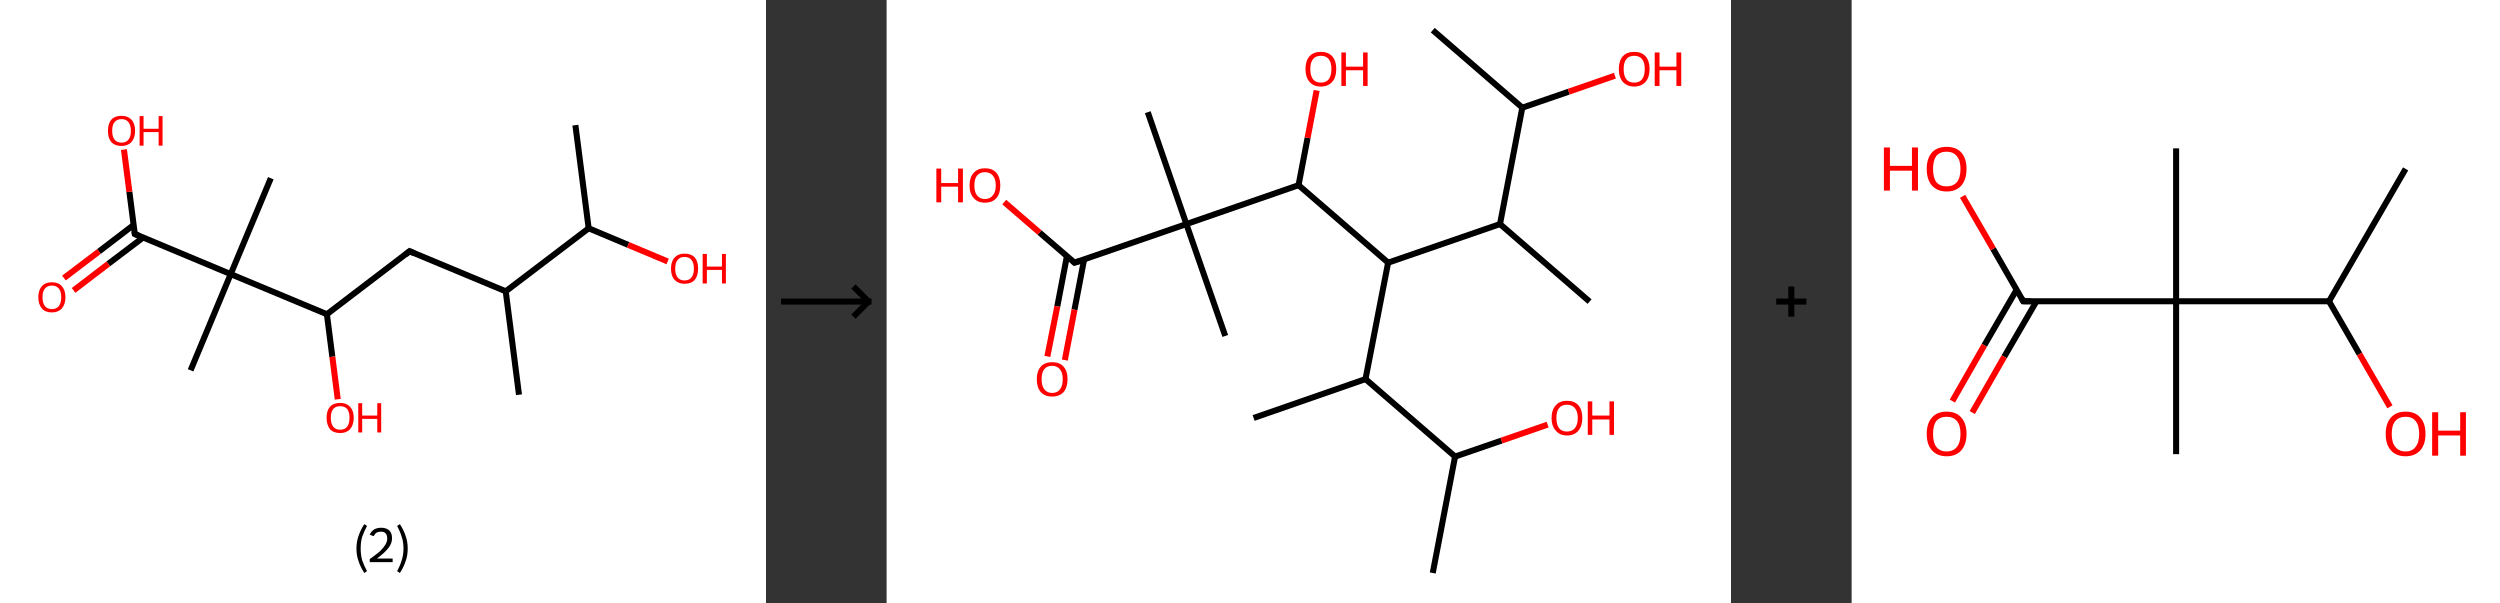 <?xml version='1.0' encoding='ASCII' standalone='yes'?>
<svg xmlns="http://www.w3.org/2000/svg" xmlns:xlink="http://www.w3.org/1999/xlink" version="1.1" width="829.0px" viewBox="0 0 829.0 200.0" height="200.0px">
  <rect x="0" y="0" width="829.0" height="200.0" fill="#333333" stroke="none"/>
  <g>
    <g transform="translate(0, 0) scale(1 1) "><!-- END OF HEADER -->
<rect style="opacity:1.0;fill:#FFFFFF;stroke:none" width="254.0" height="200.0" x="0.0" y="0.0"> </rect>
<path class="bond-0 atom-0 atom-1" d="M 190.8,41.5 L 195.2,75.7" style="fill:none;fill-rule:evenodd;stroke:#000000;stroke-width:2.0px;stroke-linecap:butt;stroke-linejoin:miter;stroke-opacity:1"/>
<path class="bond-1 atom-1 atom-2" d="M 195.2,75.7 L 208.3,81.2" style="fill:none;fill-rule:evenodd;stroke:#000000;stroke-width:2.0px;stroke-linecap:butt;stroke-linejoin:miter;stroke-opacity:1"/>
<path class="bond-1 atom-1 atom-2" d="M 208.3,81.2 L 221.4,86.7" style="fill:none;fill-rule:evenodd;stroke:#FF0000;stroke-width:2.0px;stroke-linecap:butt;stroke-linejoin:miter;stroke-opacity:1"/>
<path class="bond-2 atom-1 atom-3" d="M 195.2,75.7 L 167.7,96.6" style="fill:none;fill-rule:evenodd;stroke:#000000;stroke-width:2.0px;stroke-linecap:butt;stroke-linejoin:miter;stroke-opacity:1"/>
<path class="bond-3 atom-3 atom-4" d="M 167.7,96.6 L 172.1,130.9" style="fill:none;fill-rule:evenodd;stroke:#000000;stroke-width:2.0px;stroke-linecap:butt;stroke-linejoin:miter;stroke-opacity:1"/>
<path class="bond-4 atom-3 atom-5" d="M 167.7,96.6 L 135.8,83.3" style="fill:none;fill-rule:evenodd;stroke:#000000;stroke-width:2.0px;stroke-linecap:butt;stroke-linejoin:miter;stroke-opacity:1"/>
<path class="bond-5 atom-5 atom-6" d="M 135.8,83.3 L 108.4,104.2" style="fill:none;fill-rule:evenodd;stroke:#000000;stroke-width:2.0px;stroke-linecap:butt;stroke-linejoin:miter;stroke-opacity:1"/>
<path class="bond-6 atom-6 atom-7" d="M 108.4,104.2 L 110.2,118.3" style="fill:none;fill-rule:evenodd;stroke:#000000;stroke-width:2.0px;stroke-linecap:butt;stroke-linejoin:miter;stroke-opacity:1"/>
<path class="bond-6 atom-6 atom-7" d="M 110.2,118.3 L 112.0,132.4" style="fill:none;fill-rule:evenodd;stroke:#FF0000;stroke-width:2.0px;stroke-linecap:butt;stroke-linejoin:miter;stroke-opacity:1"/>
<path class="bond-7 atom-6 atom-8" d="M 108.4,104.2 L 76.5,90.9" style="fill:none;fill-rule:evenodd;stroke:#000000;stroke-width:2.0px;stroke-linecap:butt;stroke-linejoin:miter;stroke-opacity:1"/>
<path class="bond-8 atom-8 atom-9" d="M 76.5,90.9 L 89.8,59.1" style="fill:none;fill-rule:evenodd;stroke:#000000;stroke-width:2.0px;stroke-linecap:butt;stroke-linejoin:miter;stroke-opacity:1"/>
<path class="bond-9 atom-8 atom-10" d="M 76.5,90.9 L 63.2,122.8" style="fill:none;fill-rule:evenodd;stroke:#000000;stroke-width:2.0px;stroke-linecap:butt;stroke-linejoin:miter;stroke-opacity:1"/>
<path class="bond-10 atom-8 atom-11" d="M 76.5,90.9 L 44.7,77.6" style="fill:none;fill-rule:evenodd;stroke:#000000;stroke-width:2.0px;stroke-linecap:butt;stroke-linejoin:miter;stroke-opacity:1"/>
<path class="bond-11 atom-11 atom-12" d="M 44.3,74.6 L 32.8,83.4" style="fill:none;fill-rule:evenodd;stroke:#000000;stroke-width:2.0px;stroke-linecap:butt;stroke-linejoin:miter;stroke-opacity:1"/>
<path class="bond-11 atom-11 atom-12" d="M 32.8,83.4 L 21.2,92.2" style="fill:none;fill-rule:evenodd;stroke:#FF0000;stroke-width:2.0px;stroke-linecap:butt;stroke-linejoin:miter;stroke-opacity:1"/>
<path class="bond-11 atom-11 atom-12" d="M 47.4,78.8 L 35.9,87.5" style="fill:none;fill-rule:evenodd;stroke:#000000;stroke-width:2.0px;stroke-linecap:butt;stroke-linejoin:miter;stroke-opacity:1"/>
<path class="bond-11 atom-11 atom-12" d="M 35.9,87.5 L 24.4,96.3" style="fill:none;fill-rule:evenodd;stroke:#FF0000;stroke-width:2.0px;stroke-linecap:butt;stroke-linejoin:miter;stroke-opacity:1"/>
<path class="bond-12 atom-11 atom-13" d="M 44.7,77.6 L 42.9,63.6" style="fill:none;fill-rule:evenodd;stroke:#000000;stroke-width:2.0px;stroke-linecap:butt;stroke-linejoin:miter;stroke-opacity:1"/>
<path class="bond-12 atom-11 atom-13" d="M 42.9,63.6 L 41.1,49.6" style="fill:none;fill-rule:evenodd;stroke:#FF0000;stroke-width:2.0px;stroke-linecap:butt;stroke-linejoin:miter;stroke-opacity:1"/>
<path d="M 137.4,84.0 L 135.8,83.3 L 134.5,84.4" style="fill:none;stroke:#000000;stroke-width:2.0px;stroke-linecap:butt;stroke-linejoin:miter;stroke-opacity:1;"/>
<path d="M 46.3,78.3 L 44.7,77.6 L 44.6,76.9" style="fill:none;stroke:#000000;stroke-width:2.0px;stroke-linecap:butt;stroke-linejoin:miter;stroke-opacity:1;"/>
<path class="atom-2" d="M 222.5 89.1 Q 222.5 86.7, 223.7 85.4 Q 224.9 84.1, 227.0 84.1 Q 229.2 84.1, 230.4 85.4 Q 231.5 86.7, 231.5 89.1 Q 231.5 91.4, 230.4 92.8 Q 229.2 94.1, 227.0 94.1 Q 224.9 94.1, 223.7 92.8 Q 222.5 91.5, 222.5 89.1 M 227.0 93.0 Q 228.5 93.0, 229.3 92.0 Q 230.1 91.0, 230.1 89.1 Q 230.1 87.2, 229.3 86.2 Q 228.5 85.2, 227.0 85.2 Q 225.5 85.2, 224.7 86.2 Q 223.9 87.1, 223.9 89.1 Q 223.9 91.0, 224.7 92.0 Q 225.5 93.0, 227.0 93.0 " fill="#FF0000"/>
<path class="atom-2" d="M 233.0 84.2 L 234.4 84.2 L 234.4 88.4 L 239.4 88.4 L 239.4 84.2 L 240.7 84.2 L 240.7 94.0 L 239.4 94.0 L 239.4 89.5 L 234.4 89.5 L 234.4 94.0 L 233.0 94.0 L 233.0 84.2 " fill="#FF0000"/>
<path class="atom-7" d="M 108.3 138.5 Q 108.3 136.2, 109.4 134.9 Q 110.6 133.6, 112.8 133.6 Q 114.9 133.6, 116.1 134.9 Q 117.3 136.2, 117.3 138.5 Q 117.3 140.9, 116.1 142.3 Q 114.9 143.6, 112.8 143.6 Q 110.6 143.6, 109.4 142.3 Q 108.3 140.9, 108.3 138.5 M 112.8 142.5 Q 114.3 142.5, 115.1 141.5 Q 115.9 140.5, 115.9 138.5 Q 115.9 136.6, 115.1 135.6 Q 114.3 134.7, 112.8 134.7 Q 111.3 134.7, 110.5 135.6 Q 109.7 136.6, 109.7 138.5 Q 109.7 140.5, 110.5 141.5 Q 111.3 142.5, 112.8 142.5 " fill="#FF0000"/>
<path class="atom-7" d="M 118.8 133.7 L 120.1 133.7 L 120.1 137.8 L 125.1 137.8 L 125.1 133.7 L 126.4 133.7 L 126.4 143.4 L 125.1 143.4 L 125.1 138.9 L 120.1 138.9 L 120.1 143.4 L 118.8 143.4 L 118.8 133.7 " fill="#FF0000"/>
<path class="atom-12" d="M 12.7 98.6 Q 12.7 96.2, 13.9 94.9 Q 15.0 93.6, 17.2 93.6 Q 19.4 93.6, 20.5 94.9 Q 21.7 96.2, 21.7 98.6 Q 21.7 100.9, 20.5 102.3 Q 19.3 103.6, 17.2 103.6 Q 15.0 103.6, 13.9 102.3 Q 12.7 100.9, 12.7 98.6 M 17.2 102.5 Q 18.7 102.5, 19.5 101.5 Q 20.3 100.5, 20.3 98.6 Q 20.3 96.6, 19.5 95.7 Q 18.7 94.7, 17.2 94.7 Q 15.7 94.7, 14.9 95.7 Q 14.1 96.6, 14.1 98.6 Q 14.1 100.5, 14.9 101.5 Q 15.7 102.5, 17.2 102.5 " fill="#FF0000"/>
<path class="atom-13" d="M 35.8 43.4 Q 35.8 41.0, 36.9 39.7 Q 38.1 38.4, 40.3 38.4 Q 42.4 38.4, 43.6 39.7 Q 44.8 41.0, 44.8 43.4 Q 44.8 45.7, 43.6 47.1 Q 42.4 48.4, 40.3 48.4 Q 38.1 48.4, 36.9 47.1 Q 35.8 45.8, 35.8 43.4 M 40.3 47.3 Q 41.8 47.3, 42.6 46.3 Q 43.4 45.3, 43.4 43.4 Q 43.4 41.5, 42.6 40.5 Q 41.8 39.5, 40.3 39.5 Q 38.8 39.5, 38.0 40.5 Q 37.2 41.4, 37.2 43.4 Q 37.2 45.3, 38.0 46.3 Q 38.8 47.3, 40.3 47.3 " fill="#FF0000"/>
<path class="atom-13" d="M 46.3 38.5 L 47.6 38.5 L 47.6 42.7 L 52.6 42.7 L 52.6 38.5 L 53.9 38.5 L 53.9 48.3 L 52.6 48.3 L 52.6 43.8 L 47.6 43.8 L 47.6 48.3 L 46.3 48.3 L 46.3 38.5 " fill="#FF0000"/>
<path class="legend" d="M 118.2 181.9 Q 118.2 179.6, 118.9 177.7 Q 119.5 175.8, 120.8 173.8 L 121.7 174.4 Q 120.7 176.3, 120.1 178.0 Q 119.6 179.7, 119.6 181.9 Q 119.6 184.0, 120.1 185.8 Q 120.7 187.5, 121.7 189.4 L 120.8 190.0 Q 119.5 188.0, 118.9 186.1 Q 118.2 184.2, 118.2 181.9 " fill="#000000"/>
<path class="legend" d="M 122.6 177.3 Q 123.1 176.2, 124.0 175.6 Q 125.0 175.0, 126.4 175.0 Q 128.1 175.0, 129.1 175.9 Q 130.0 176.8, 130.0 178.5 Q 130.0 180.2, 128.8 181.7 Q 127.6 183.3, 125.0 185.2 L 130.2 185.2 L 130.2 186.4 L 122.6 186.4 L 122.6 185.4 Q 124.7 183.9, 126.0 182.8 Q 127.2 181.6, 127.8 180.6 Q 128.4 179.6, 128.4 178.6 Q 128.4 177.5, 127.9 176.9 Q 127.4 176.3, 126.4 176.3 Q 125.5 176.3, 124.9 176.6 Q 124.3 177.0, 123.9 177.8 L 122.6 177.3 " fill="#000000"/>
<path class="legend" d="M 135.2 181.9 Q 135.2 184.2, 134.5 186.1 Q 133.9 188.0, 132.6 190.0 L 131.7 189.4 Q 132.7 187.5, 133.2 185.8 Q 133.8 184.0, 133.8 181.9 Q 133.8 179.7, 133.2 178.0 Q 132.7 176.3, 131.7 174.4 L 132.6 173.8 Q 133.9 175.8, 134.5 177.7 Q 135.2 179.6, 135.2 181.9 " fill="#000000"/>
</g>
    <g transform="translate(254, 0) scale(1 1) "><line x1="5" y1="100" x2="35" y2="100" style="stroke:rgb(0,0,0);stroke-width:2"/>
  <line x1="34" y1="100" x2="29" y2="95" style="stroke:rgb(0,0,0);stroke-width:2"/>
  <line x1="34" y1="100" x2="29" y2="105" style="stroke:rgb(0,0,0);stroke-width:2"/>
</g>
    <g transform="translate(294.0, 0) scale(1 1) "><!-- END OF HEADER -->
<rect style="opacity:1.0;fill:#FFFFFF;stroke:none" width="280.0" height="200.0" x="0.0" y="0.0"> </rect>
<path class="bond-0 atom-0 atom-1" d="M 181.1,10.0 L 210.8,35.7" style="fill:none;fill-rule:evenodd;stroke:#000000;stroke-width:2.0px;stroke-linecap:butt;stroke-linejoin:miter;stroke-opacity:1"/>
<path class="bond-1 atom-1 atom-2" d="M 210.8,35.7 L 226.2,30.4" style="fill:none;fill-rule:evenodd;stroke:#000000;stroke-width:2.0px;stroke-linecap:butt;stroke-linejoin:miter;stroke-opacity:1"/>
<path class="bond-1 atom-1 atom-2" d="M 226.2,30.4 L 241.5,25.1" style="fill:none;fill-rule:evenodd;stroke:#FF0000;stroke-width:2.0px;stroke-linecap:butt;stroke-linejoin:miter;stroke-opacity:1"/>
<path class="bond-2 atom-1 atom-3" d="M 210.8,35.7 L 203.4,74.3" style="fill:none;fill-rule:evenodd;stroke:#000000;stroke-width:2.0px;stroke-linecap:butt;stroke-linejoin:miter;stroke-opacity:1"/>
<path class="bond-3 atom-3 atom-4" d="M 203.4,74.3 L 233.1,100.0" style="fill:none;fill-rule:evenodd;stroke:#000000;stroke-width:2.0px;stroke-linecap:butt;stroke-linejoin:miter;stroke-opacity:1"/>
<path class="bond-4 atom-3 atom-5" d="M 203.4,74.3 L 166.3,87.1" style="fill:none;fill-rule:evenodd;stroke:#000000;stroke-width:2.0px;stroke-linecap:butt;stroke-linejoin:miter;stroke-opacity:1"/>
<path class="bond-5 atom-5 atom-6" d="M 166.3,87.1 L 158.8,125.7" style="fill:none;fill-rule:evenodd;stroke:#000000;stroke-width:2.0px;stroke-linecap:butt;stroke-linejoin:miter;stroke-opacity:1"/>
<path class="bond-6 atom-6 atom-7" d="M 158.8,125.7 L 121.7,138.6" style="fill:none;fill-rule:evenodd;stroke:#000000;stroke-width:2.0px;stroke-linecap:butt;stroke-linejoin:miter;stroke-opacity:1"/>
<path class="bond-7 atom-6 atom-8" d="M 158.8,125.7 L 188.5,151.4" style="fill:none;fill-rule:evenodd;stroke:#000000;stroke-width:2.0px;stroke-linecap:butt;stroke-linejoin:miter;stroke-opacity:1"/>
<path class="bond-8 atom-8 atom-9" d="M 188.5,151.4 L 181.1,190.0" style="fill:none;fill-rule:evenodd;stroke:#000000;stroke-width:2.0px;stroke-linecap:butt;stroke-linejoin:miter;stroke-opacity:1"/>
<path class="bond-9 atom-8 atom-10" d="M 188.5,151.4 L 203.9,146.1" style="fill:none;fill-rule:evenodd;stroke:#000000;stroke-width:2.0px;stroke-linecap:butt;stroke-linejoin:miter;stroke-opacity:1"/>
<path class="bond-9 atom-8 atom-10" d="M 203.9,146.1 L 219.2,140.8" style="fill:none;fill-rule:evenodd;stroke:#FF0000;stroke-width:2.0px;stroke-linecap:butt;stroke-linejoin:miter;stroke-opacity:1"/>
<path class="bond-10 atom-5 atom-11" d="M 166.3,87.1 L 136.6,61.4" style="fill:none;fill-rule:evenodd;stroke:#000000;stroke-width:2.0px;stroke-linecap:butt;stroke-linejoin:miter;stroke-opacity:1"/>
<path class="bond-11 atom-11 atom-12" d="M 136.6,61.4 L 139.6,45.7" style="fill:none;fill-rule:evenodd;stroke:#000000;stroke-width:2.0px;stroke-linecap:butt;stroke-linejoin:miter;stroke-opacity:1"/>
<path class="bond-11 atom-11 atom-12" d="M 139.6,45.7 L 142.6,30.0" style="fill:none;fill-rule:evenodd;stroke:#FF0000;stroke-width:2.0px;stroke-linecap:butt;stroke-linejoin:miter;stroke-opacity:1"/>
<path class="bond-12 atom-11 atom-13" d="M 136.6,61.4 L 99.4,74.3" style="fill:none;fill-rule:evenodd;stroke:#000000;stroke-width:2.0px;stroke-linecap:butt;stroke-linejoin:miter;stroke-opacity:1"/>
<path class="bond-13 atom-13 atom-14" d="M 99.4,74.3 L 112.3,111.4" style="fill:none;fill-rule:evenodd;stroke:#000000;stroke-width:2.0px;stroke-linecap:butt;stroke-linejoin:miter;stroke-opacity:1"/>
<path class="bond-14 atom-13 atom-15" d="M 99.4,74.3 L 86.6,37.2" style="fill:none;fill-rule:evenodd;stroke:#000000;stroke-width:2.0px;stroke-linecap:butt;stroke-linejoin:miter;stroke-opacity:1"/>
<path class="bond-15 atom-13 atom-16" d="M 99.4,74.3 L 62.3,87.1" style="fill:none;fill-rule:evenodd;stroke:#000000;stroke-width:2.0px;stroke-linecap:butt;stroke-linejoin:miter;stroke-opacity:1"/>
<path class="bond-16 atom-16 atom-17" d="M 59.8,84.9 L 56.6,101.6" style="fill:none;fill-rule:evenodd;stroke:#000000;stroke-width:2.0px;stroke-linecap:butt;stroke-linejoin:miter;stroke-opacity:1"/>
<path class="bond-16 atom-16 atom-17" d="M 56.6,101.6 L 53.3,118.2" style="fill:none;fill-rule:evenodd;stroke:#FF0000;stroke-width:2.0px;stroke-linecap:butt;stroke-linejoin:miter;stroke-opacity:1"/>
<path class="bond-16 atom-16 atom-17" d="M 65.5,86.0 L 62.3,102.7" style="fill:none;fill-rule:evenodd;stroke:#000000;stroke-width:2.0px;stroke-linecap:butt;stroke-linejoin:miter;stroke-opacity:1"/>
<path class="bond-16 atom-16 atom-17" d="M 62.3,102.7 L 59.1,119.4" style="fill:none;fill-rule:evenodd;stroke:#FF0000;stroke-width:2.0px;stroke-linecap:butt;stroke-linejoin:miter;stroke-opacity:1"/>
<path class="bond-17 atom-16 atom-18" d="M 62.3,87.1 L 50.7,77.1" style="fill:none;fill-rule:evenodd;stroke:#000000;stroke-width:2.0px;stroke-linecap:butt;stroke-linejoin:miter;stroke-opacity:1"/>
<path class="bond-17 atom-16 atom-18" d="M 50.7,77.1 L 39.0,67.0" style="fill:none;fill-rule:evenodd;stroke:#FF0000;stroke-width:2.0px;stroke-linecap:butt;stroke-linejoin:miter;stroke-opacity:1"/>
<path d="M 64.2,86.5 L 62.3,87.1 L 61.8,86.6" style="fill:none;stroke:#000000;stroke-width:2.0px;stroke-linecap:butt;stroke-linejoin:miter;stroke-opacity:1;"/>
<path class="atom-2" d="M 242.8 22.9 Q 242.8 20.2, 244.1 18.7 Q 245.4 17.2, 247.9 17.2 Q 250.4 17.2, 251.7 18.7 Q 253.0 20.2, 253.0 22.9 Q 253.0 25.6, 251.7 27.1 Q 250.3 28.7, 247.9 28.7 Q 245.5 28.7, 244.1 27.1 Q 242.8 25.6, 242.8 22.9 M 247.9 27.4 Q 249.6 27.4, 250.5 26.3 Q 251.4 25.1, 251.4 22.9 Q 251.4 20.7, 250.5 19.6 Q 249.6 18.5, 247.9 18.5 Q 246.2 18.5, 245.3 19.6 Q 244.4 20.7, 244.4 22.9 Q 244.4 25.1, 245.3 26.3 Q 246.2 27.4, 247.9 27.4 " fill="#FF0000"/>
<path class="atom-2" d="M 254.7 17.4 L 256.3 17.4 L 256.3 22.1 L 261.9 22.1 L 261.9 17.4 L 263.5 17.4 L 263.5 28.5 L 261.9 28.5 L 261.9 23.3 L 256.3 23.3 L 256.3 28.5 L 254.7 28.5 L 254.7 17.4 " fill="#FF0000"/>
<path class="atom-10" d="M 220.5 138.6 Q 220.5 135.9, 221.9 134.4 Q 223.2 132.9, 225.6 132.9 Q 228.1 132.9, 229.4 134.4 Q 230.7 135.9, 230.7 138.6 Q 230.7 141.3, 229.4 142.8 Q 228.1 144.4, 225.6 144.4 Q 223.2 144.4, 221.9 142.8 Q 220.5 141.3, 220.5 138.6 M 225.6 143.1 Q 227.3 143.1, 228.2 142.0 Q 229.2 140.8, 229.2 138.6 Q 229.2 136.4, 228.2 135.3 Q 227.3 134.2, 225.6 134.2 Q 223.9 134.2, 223.0 135.3 Q 222.1 136.4, 222.1 138.6 Q 222.1 140.8, 223.0 142.0 Q 223.9 143.1, 225.6 143.1 " fill="#FF0000"/>
<path class="atom-10" d="M 232.5 133.1 L 234.0 133.1 L 234.0 137.8 L 239.7 137.8 L 239.7 133.1 L 241.2 133.1 L 241.2 144.2 L 239.7 144.2 L 239.7 139.1 L 234.0 139.1 L 234.0 144.2 L 232.5 144.2 L 232.5 133.1 " fill="#FF0000"/>
<path class="atom-12" d="M 138.9 22.9 Q 138.9 20.2, 140.2 18.7 Q 141.5 17.2, 144.0 17.2 Q 146.5 17.2, 147.8 18.7 Q 149.1 20.2, 149.1 22.9 Q 149.1 25.6, 147.8 27.1 Q 146.4 28.7, 144.0 28.7 Q 141.5 28.7, 140.2 27.1 Q 138.9 25.6, 138.9 22.9 M 144.0 27.4 Q 145.7 27.4, 146.6 26.3 Q 147.5 25.1, 147.5 22.9 Q 147.5 20.7, 146.6 19.6 Q 145.7 18.5, 144.0 18.5 Q 142.3 18.5, 141.4 19.6 Q 140.5 20.7, 140.5 22.9 Q 140.5 25.1, 141.4 26.3 Q 142.3 27.4, 144.0 27.4 " fill="#FF0000"/>
<path class="atom-12" d="M 150.8 17.4 L 152.3 17.4 L 152.3 22.1 L 158.0 22.1 L 158.0 17.4 L 159.5 17.4 L 159.5 28.5 L 158.0 28.5 L 158.0 23.3 L 152.3 23.3 L 152.3 28.5 L 150.8 28.5 L 150.8 17.4 " fill="#FF0000"/>
<path class="atom-17" d="M 49.8 125.7 Q 49.8 123.1, 51.1 121.6 Q 52.4 120.1, 54.9 120.1 Q 57.4 120.1, 58.7 121.6 Q 60.0 123.1, 60.0 125.7 Q 60.0 128.4, 58.7 130.0 Q 57.3 131.5, 54.9 131.5 Q 52.5 131.5, 51.1 130.0 Q 49.8 128.5, 49.8 125.7 M 54.9 130.3 Q 56.6 130.3, 57.5 129.1 Q 58.4 128.0, 58.4 125.7 Q 58.4 123.6, 57.5 122.5 Q 56.6 121.3, 54.9 121.3 Q 53.2 121.3, 52.3 122.4 Q 51.4 123.5, 51.4 125.7 Q 51.4 128.0, 52.3 129.1 Q 53.2 130.3, 54.9 130.3 " fill="#FF0000"/>
<path class="atom-18" d="M 16.5 55.9 L 18.1 55.9 L 18.1 60.7 L 23.7 60.7 L 23.7 55.9 L 25.3 55.9 L 25.3 67.1 L 23.7 67.1 L 23.7 61.9 L 18.1 61.9 L 18.1 67.1 L 16.5 67.1 L 16.5 55.9 " fill="#FF0000"/>
<path class="atom-18" d="M 27.5 61.5 Q 27.5 58.8, 28.9 57.3 Q 30.2 55.8, 32.6 55.8 Q 35.1 55.8, 36.4 57.3 Q 37.7 58.8, 37.7 61.5 Q 37.7 64.2, 36.4 65.7 Q 35.1 67.2, 32.6 67.2 Q 30.2 67.2, 28.9 65.7 Q 27.5 64.2, 27.5 61.5 M 32.6 66.0 Q 34.3 66.0, 35.2 64.8 Q 36.2 63.7, 36.2 61.5 Q 36.2 59.3, 35.2 58.2 Q 34.3 57.1, 32.6 57.1 Q 30.9 57.1, 30.0 58.2 Q 29.1 59.3, 29.1 61.5 Q 29.1 63.7, 30.0 64.8 Q 30.9 66.0, 32.6 66.0 " fill="#FF0000"/>
</g>
    <g transform="translate(574.0, 0) scale(1 1) "><line x1="15" y1="100" x2="25" y2="100" style="stroke:rgb(0,0,0);stroke-width:2"/>
  <line x1="20" y1="95" x2="20" y2="105" style="stroke:rgb(0,0,0);stroke-width:2"/>
</g>
    <g transform="translate(614.0, 0) scale(1 1) "><!-- END OF HEADER -->
<rect style="opacity:1.0;fill:#FFFFFF;stroke:none" width="215.0" height="200.0" x="0.0" y="0.0"> </rect>
<path class="bond-0 atom-0 atom-1" d="M 183.7,56.0 L 158.3,99.9" style="fill:none;fill-rule:evenodd;stroke:#000000;stroke-width:2.0px;stroke-linecap:butt;stroke-linejoin:miter;stroke-opacity:1"/>
<path class="bond-1 atom-1 atom-2" d="M 158.3,99.9 L 168.4,117.4" style="fill:none;fill-rule:evenodd;stroke:#000000;stroke-width:2.0px;stroke-linecap:butt;stroke-linejoin:miter;stroke-opacity:1"/>
<path class="bond-1 atom-1 atom-2" d="M 168.4,117.4 L 178.5,134.9" style="fill:none;fill-rule:evenodd;stroke:#FF0000;stroke-width:2.0px;stroke-linecap:butt;stroke-linejoin:miter;stroke-opacity:1"/>
<path class="bond-2 atom-1 atom-3" d="M 158.3,99.9 L 107.6,99.9" style="fill:none;fill-rule:evenodd;stroke:#000000;stroke-width:2.0px;stroke-linecap:butt;stroke-linejoin:miter;stroke-opacity:1"/>
<path class="bond-3 atom-3 atom-4" d="M 107.6,99.9 L 107.6,49.2" style="fill:none;fill-rule:evenodd;stroke:#000000;stroke-width:2.0px;stroke-linecap:butt;stroke-linejoin:miter;stroke-opacity:1"/>
<path class="bond-4 atom-3 atom-5" d="M 107.6,99.9 L 107.6,150.6" style="fill:none;fill-rule:evenodd;stroke:#000000;stroke-width:2.0px;stroke-linecap:butt;stroke-linejoin:miter;stroke-opacity:1"/>
<path class="bond-5 atom-3 atom-6" d="M 107.6,99.9 L 56.9,99.9" style="fill:none;fill-rule:evenodd;stroke:#000000;stroke-width:2.0px;stroke-linecap:butt;stroke-linejoin:miter;stroke-opacity:1"/>
<path class="bond-6 atom-6 atom-7" d="M 54.7,96.1 L 44.0,114.5" style="fill:none;fill-rule:evenodd;stroke:#000000;stroke-width:2.0px;stroke-linecap:butt;stroke-linejoin:miter;stroke-opacity:1"/>
<path class="bond-6 atom-6 atom-7" d="M 44.0,114.5 L 33.4,133.0" style="fill:none;fill-rule:evenodd;stroke:#FF0000;stroke-width:2.0px;stroke-linecap:butt;stroke-linejoin:miter;stroke-opacity:1"/>
<path class="bond-6 atom-6 atom-7" d="M 61.3,99.9 L 50.6,118.3" style="fill:none;fill-rule:evenodd;stroke:#000000;stroke-width:2.0px;stroke-linecap:butt;stroke-linejoin:miter;stroke-opacity:1"/>
<path class="bond-6 atom-6 atom-7" d="M 50.6,118.3 L 40.0,136.8" style="fill:none;fill-rule:evenodd;stroke:#FF0000;stroke-width:2.0px;stroke-linecap:butt;stroke-linejoin:miter;stroke-opacity:1"/>
<path class="bond-7 atom-6 atom-8" d="M 56.9,99.9 L 46.9,82.5" style="fill:none;fill-rule:evenodd;stroke:#000000;stroke-width:2.0px;stroke-linecap:butt;stroke-linejoin:miter;stroke-opacity:1"/>
<path class="bond-7 atom-6 atom-8" d="M 46.9,82.5 L 36.8,65.1" style="fill:none;fill-rule:evenodd;stroke:#FF0000;stroke-width:2.0px;stroke-linecap:butt;stroke-linejoin:miter;stroke-opacity:1"/>
<path d="M 59.4,99.9 L 56.9,99.9 L 56.4,99.0" style="fill:none;stroke:#000000;stroke-width:2.0px;stroke-linecap:butt;stroke-linejoin:miter;stroke-opacity:1;"/>
<path class="atom-2" d="M 177.1 143.9 Q 177.1 140.4, 178.8 138.5 Q 180.5 136.5, 183.7 136.5 Q 186.9 136.5, 188.6 138.5 Q 190.3 140.4, 190.3 143.9 Q 190.3 147.3, 188.6 149.3 Q 186.8 151.3, 183.7 151.3 Q 180.5 151.3, 178.8 149.3 Q 177.1 147.4, 177.1 143.9 M 183.7 149.7 Q 185.9 149.7, 187.0 148.2 Q 188.2 146.7, 188.2 143.9 Q 188.2 141.0, 187.0 139.6 Q 185.9 138.2, 183.7 138.2 Q 181.5 138.2, 180.3 139.6 Q 179.1 141.0, 179.1 143.9 Q 179.1 146.8, 180.3 148.2 Q 181.5 149.7, 183.7 149.7 " fill="#FF0000"/>
<path class="atom-2" d="M 192.5 136.7 L 194.5 136.7 L 194.5 142.8 L 201.8 142.8 L 201.8 136.7 L 203.7 136.7 L 203.7 151.1 L 201.8 151.1 L 201.8 144.4 L 194.5 144.4 L 194.5 151.1 L 192.5 151.1 L 192.5 136.7 " fill="#FF0000"/>
<path class="atom-7" d="M 24.9 143.9 Q 24.9 140.4, 26.6 138.5 Q 28.3 136.5, 31.5 136.5 Q 34.7 136.5, 36.4 138.5 Q 38.1 140.4, 38.1 143.9 Q 38.1 147.3, 36.4 149.3 Q 34.7 151.3, 31.5 151.3 Q 28.4 151.3, 26.6 149.3 Q 24.9 147.4, 24.9 143.9 M 31.5 149.7 Q 33.7 149.7, 34.9 148.2 Q 36.1 146.7, 36.1 143.9 Q 36.1 141.0, 34.9 139.6 Q 33.7 138.2, 31.5 138.2 Q 29.3 138.2, 28.1 139.6 Q 27.0 141.0, 27.0 143.9 Q 27.0 146.8, 28.1 148.2 Q 29.3 149.7, 31.5 149.7 " fill="#FF0000"/>
<path class="atom-8" d="M 10.7 48.9 L 12.7 48.9 L 12.7 55.0 L 20.0 55.0 L 20.0 48.9 L 22.0 48.9 L 22.0 63.2 L 20.0 63.2 L 20.0 56.6 L 12.7 56.6 L 12.7 63.2 L 10.7 63.2 L 10.7 48.9 " fill="#FF0000"/>
<path class="atom-8" d="M 24.9 56.0 Q 24.9 52.6, 26.6 50.6 Q 28.3 48.7, 31.5 48.7 Q 34.7 48.7, 36.4 50.6 Q 38.1 52.6, 38.1 56.0 Q 38.1 59.5, 36.4 61.5 Q 34.7 63.5, 31.5 63.5 Q 28.4 63.5, 26.6 61.5 Q 24.9 59.5, 24.9 56.0 M 31.5 61.8 Q 33.7 61.8, 34.9 60.4 Q 36.1 58.9, 36.1 56.0 Q 36.1 53.2, 34.9 51.8 Q 33.7 50.3, 31.5 50.3 Q 29.3 50.3, 28.1 51.7 Q 27.0 53.2, 27.0 56.0 Q 27.0 58.9, 28.1 60.4 Q 29.3 61.8, 31.5 61.8 " fill="#FF0000"/>
</g>
  </g>
</svg>

